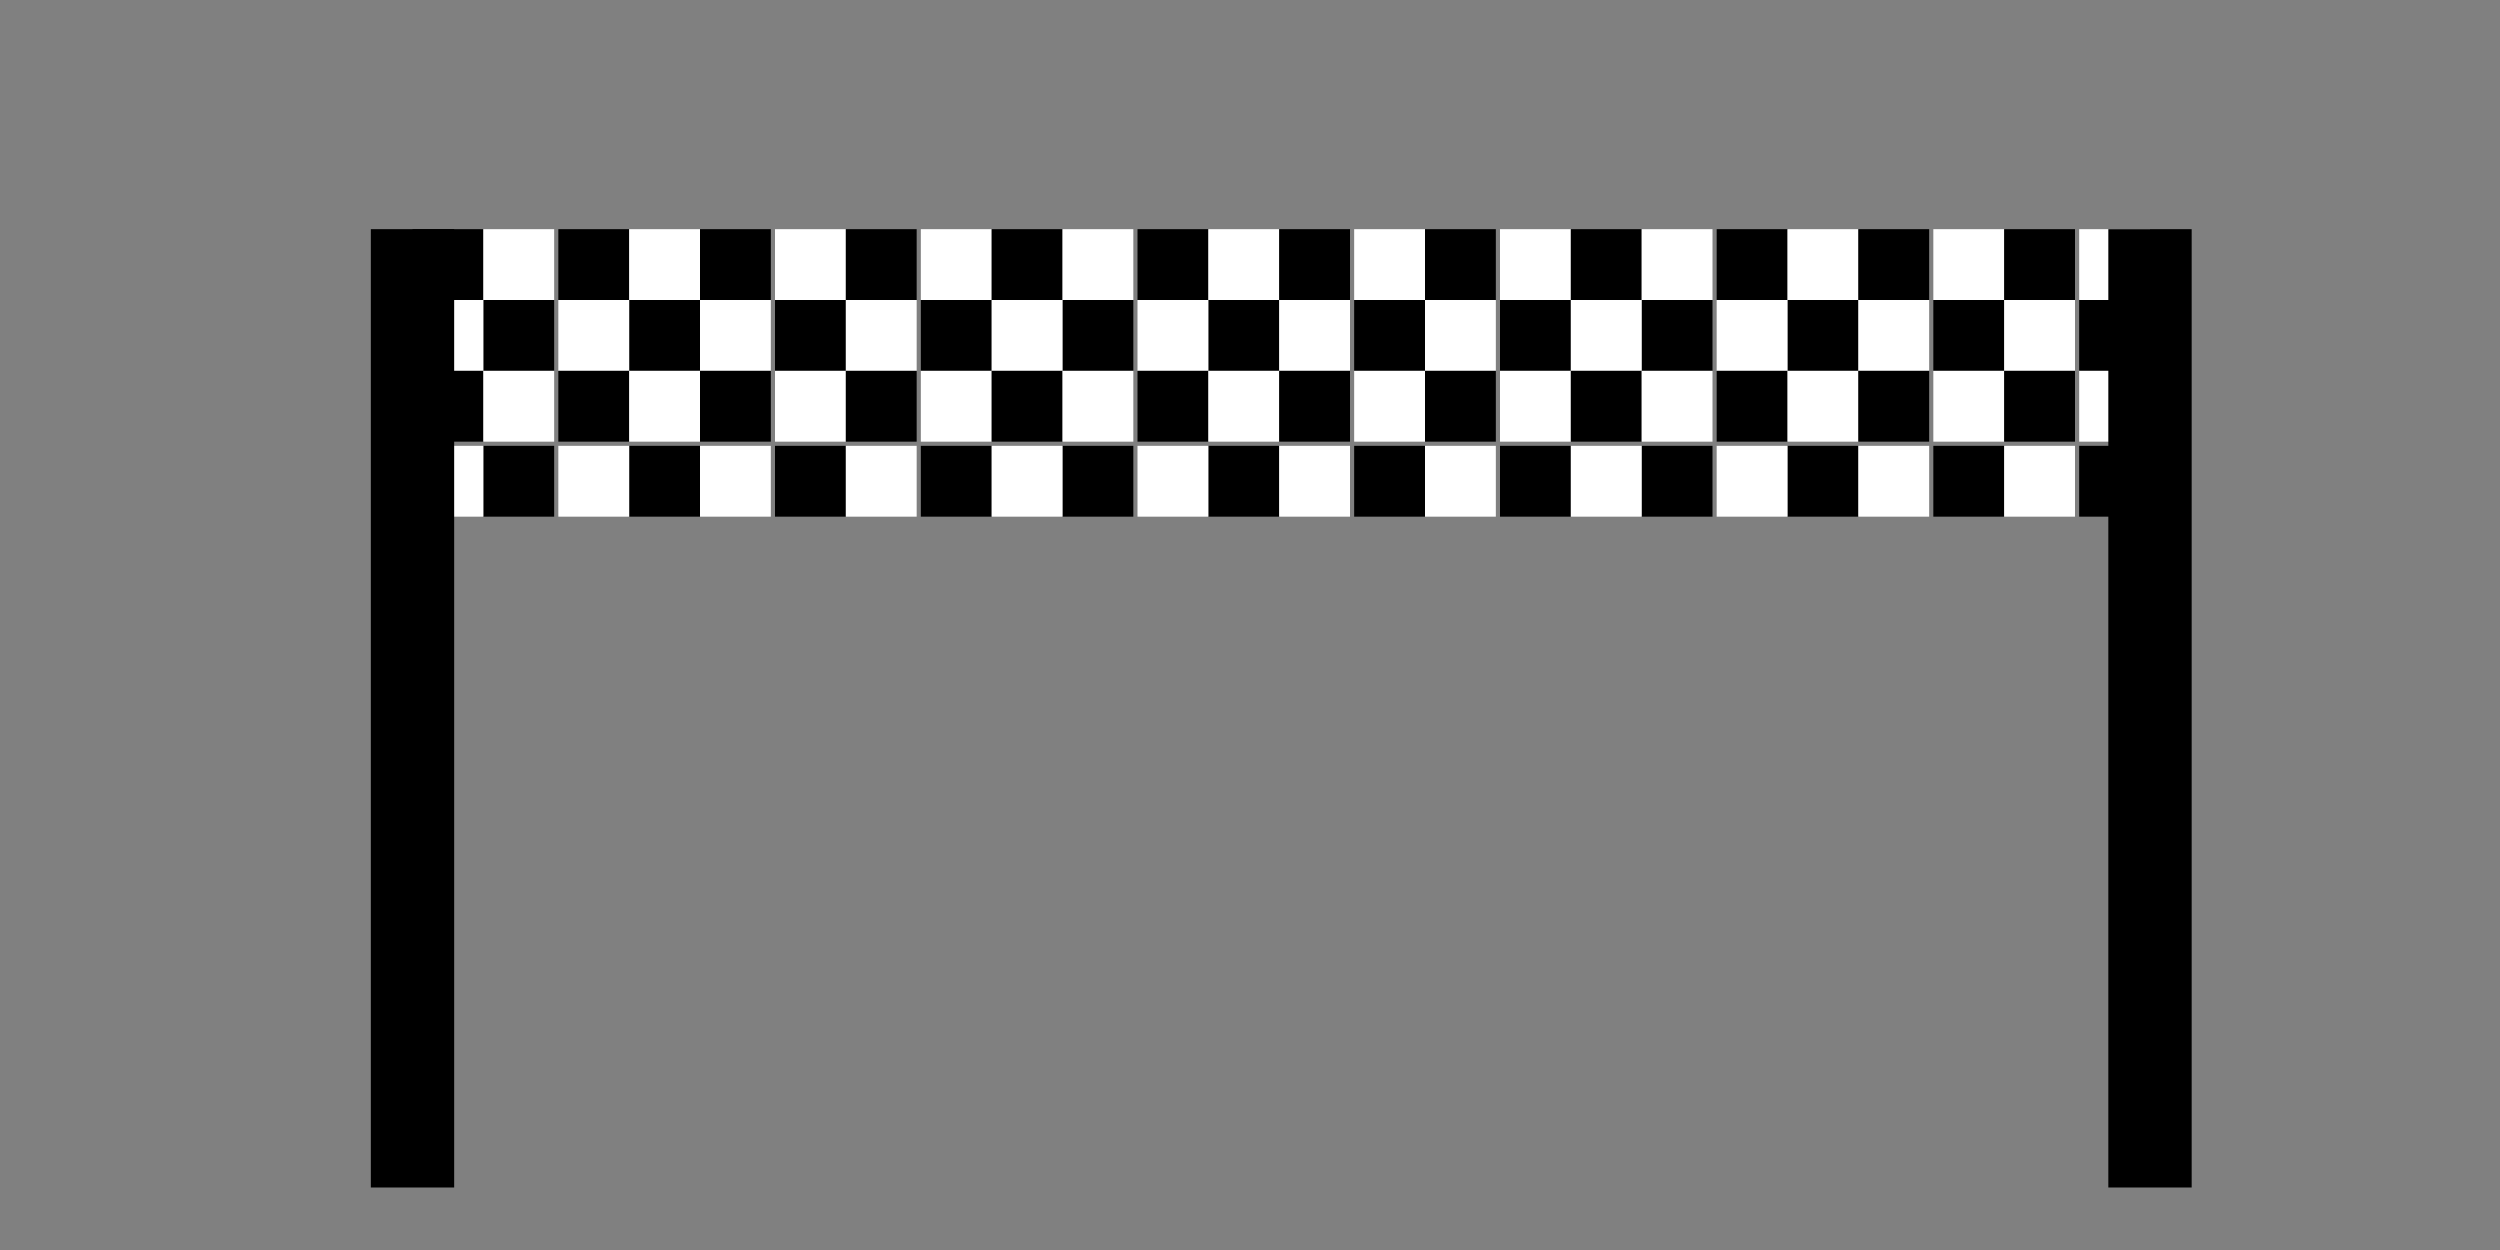 <?xml version="1.0" encoding="utf-8"?>
<!-- Generator: Adobe Illustrator 25.0.1, SVG Export Plug-In . SVG Version: 6.00 Build 0)  -->
<svg version="1.1" id="Layer_1" xmlns="http://www.w3.org/2000/svg" xmlns:xlink="http://www.w3.org/1999/xlink" x="0px" y="0px"
	 viewBox="0 0 60 30" style="enable-background:new 0 0 60 30;" xml:space="preserve">
<rect x="0" y="0" width="60" height="30" fill="#808080" stroke="none"/>
<style type="text/css">
	.st0{fill:#FFFFFF;}
	.st1{fill:none;stroke:#000000;stroke-width:2;stroke-miterlimit:10;}
</style>
<g>
	<rect x="9.9" y="5.5" width="1.7" height="1.7"/>
	<rect x="11.6" y="7.2" width="1.7" height="1.7"/>
	<rect x="11.6" y="5.5" class="st0" width="1.7" height="1.7"/>
	<rect x="9.9" y="7.2" class="st0" width="1.7" height="1.7"/>
	<rect x="9.9" y="8.9" width="1.7" height="1.7"/>
	<rect x="11.6" y="10.7" width="1.7" height="1.7"/>
	<rect x="11.6" y="8.9" class="st0" width="1.7" height="1.7"/>
	<rect x="9.9" y="10.7" class="st0" width="1.7" height="1.7"/>
	<rect x="13.4" y="5.5" width="1.7" height="1.7"/>
	<rect x="15.1" y="7.2" width="1.7" height="1.7"/>
	<rect x="15.1" y="5.5" class="st0" width="1.7" height="1.7"/>
	<rect x="13.4" y="7.2" class="st0" width="1.7" height="1.7"/>
	<rect x="13.4" y="8.9" width="1.7" height="1.7"/>
	<rect x="15.1" y="10.7" width="1.7" height="1.7"/>
	<rect x="15.1" y="8.9" class="st0" width="1.7" height="1.7"/>
	<rect x="13.4" y="10.7" class="st0" width="1.7" height="1.7"/>
	<rect x="16.8" y="5.5" width="1.7" height="1.7"/>
	<rect x="18.6" y="7.2" width="1.7" height="1.7"/>
	<rect x="18.6" y="5.5" class="st0" width="1.7" height="1.7"/>
	<rect x="16.8" y="7.2" class="st0" width="1.7" height="1.7"/>
	<rect x="16.8" y="8.9" width="1.7" height="1.7"/>
	<rect x="18.6" y="10.7" width="1.7" height="1.7"/>
	<rect x="18.6" y="8.9" class="st0" width="1.7" height="1.7"/>
	<rect x="16.8" y="10.7" class="st0" width="1.7" height="1.7"/>
	<rect x="20.3" y="5.5" width="1.7" height="1.7"/>
	<rect x="22.1" y="7.2" width="1.7" height="1.7"/>
	<rect x="22.1" y="5.5" class="st0" width="1.7" height="1.7"/>
	<rect x="20.3" y="7.2" class="st0" width="1.7" height="1.7"/>
	<rect x="20.3" y="8.9" width="1.7" height="1.7"/>
	<rect x="22.1" y="10.7" width="1.7" height="1.7"/>
	<rect x="22.1" y="8.9" class="st0" width="1.7" height="1.7"/>
	<rect x="20.3" y="10.7" class="st0" width="1.7" height="1.7"/>
	<rect x="23.8" y="5.5" width="1.7" height="1.7"/>
	<rect x="25.5" y="7.2" width="1.7" height="1.7"/>
	<rect x="25.5" y="5.5" class="st0" width="1.7" height="1.7"/>
	<rect x="23.8" y="7.2" class="st0" width="1.7" height="1.7"/>
	<rect x="23.8" y="8.9" width="1.7" height="1.7"/>
	<rect x="25.5" y="10.7" width="1.7" height="1.7"/>
	<rect x="25.5" y="8.9" class="st0" width="1.7" height="1.7"/>
	<rect x="23.8" y="10.7" class="st0" width="1.7" height="1.7"/>
	<rect x="27.3" y="5.5" width="1.7" height="1.7"/>
	<rect x="29" y="7.2" width="1.7" height="1.7"/>
	<rect x="29" y="5.5" class="st0" width="1.7" height="1.7"/>
	<rect x="27.3" y="7.2" class="st0" width="1.7" height="1.7"/>
	<rect x="27.3" y="8.9" width="1.7" height="1.7"/>
	<rect x="29" y="10.7" width="1.7" height="1.7"/>
	<rect x="29" y="8.9" class="st0" width="1.7" height="1.7"/>
	<rect x="27.3" y="10.7" class="st0" width="1.7" height="1.7"/>
	<rect x="30.7" y="5.5" width="1.7" height="1.7"/>
	<rect x="32.5" y="7.2" width="1.7" height="1.7"/>
	<rect x="32.5" y="5.5" class="st0" width="1.7" height="1.7"/>
	<rect x="30.7" y="7.2" class="st0" width="1.7" height="1.7"/>
	<rect x="30.7" y="8.9" width="1.7" height="1.7"/>
	<rect x="32.5" y="10.7" width="1.7" height="1.7"/>
	<rect x="32.5" y="8.9" class="st0" width="1.7" height="1.7"/>
	<rect x="30.7" y="10.7" class="st0" width="1.7" height="1.7"/>
	<rect x="34.2" y="5.5" width="1.7" height="1.7"/>
	<rect x="36" y="7.2" width="1.7" height="1.7"/>
	<rect x="36" y="5.5" class="st0" width="1.7" height="1.7"/>
	<rect x="34.2" y="7.2" class="st0" width="1.7" height="1.7"/>
	<rect x="34.2" y="8.9" width="1.7" height="1.7"/>
	<rect x="36" y="10.7" width="1.7" height="1.7"/>
	<rect x="36" y="8.9" class="st0" width="1.7" height="1.7"/>
	<rect x="34.2" y="10.7" class="st0" width="1.7" height="1.7"/>
	<rect x="37.7" y="5.5" width="1.7" height="1.7"/>
	<rect x="39.4" y="7.2" width="1.7" height="1.7"/>
	<rect x="39.4" y="5.5" class="st0" width="1.7" height="1.7"/>
	<rect x="37.7" y="7.2" class="st0" width="1.7" height="1.7"/>
	<rect x="37.7" y="8.9" width="1.7" height="1.7"/>
	<rect x="39.4" y="10.7" width="1.7" height="1.7"/>
	<rect x="39.4" y="8.9" class="st0" width="1.7" height="1.7"/>
	<rect x="37.7" y="10.7" class="st0" width="1.7" height="1.7"/>
	<rect x="41.2" y="5.5" width="1.7" height="1.7"/>
	<rect x="42.9" y="7.2" width="1.7" height="1.7"/>
	<rect x="42.9" y="5.5" class="st0" width="1.7" height="1.7"/>
	<rect x="41.2" y="7.2" class="st0" width="1.7" height="1.7"/>
	<rect x="41.2" y="8.9" width="1.7" height="1.7"/>
	<rect x="42.9" y="10.7" width="1.7" height="1.7"/>
	<rect x="42.9" y="8.9" class="st0" width="1.7" height="1.7"/>
	<rect x="41.2" y="10.7" class="st0" width="1.7" height="1.7"/>
	<rect x="44.6" y="5.5" width="1.7" height="1.7"/>
	<rect x="46.4" y="7.2" width="1.7" height="1.7"/>
	<rect x="46.4" y="5.5" class="st0" width="1.7" height="1.7"/>
	<rect x="44.6" y="7.2" class="st0" width="1.7" height="1.7"/>
	<rect x="44.6" y="8.9" width="1.7" height="1.7"/>
	<rect x="46.4" y="10.7" width="1.7" height="1.7"/>
	<rect x="46.4" y="8.9" class="st0" width="1.7" height="1.7"/>
	<rect x="44.6" y="10.7" class="st0" width="1.7" height="1.7"/>
	<rect x="48.1" y="5.5" width="1.7" height="1.7"/>
	<rect x="49.9" y="7.2" width="1.7" height="1.7"/>
	<rect x="49.9" y="5.5" class="st0" width="1.7" height="1.7"/>
	<rect x="48.1" y="7.2" class="st0" width="1.7" height="1.7"/>
	<rect x="48.1" y="8.9" width="1.7" height="1.7"/>
	<rect x="49.9" y="10.7" width="1.7" height="1.7"/>
	<rect x="49.9" y="8.9" class="st0" width="1.7" height="1.7"/>
	<rect x="48.1" y="10.7" class="st0" width="1.7" height="1.7"/>
</g>
<line class="st1" x1="9.9" y1="5.5" x2="9.9" y2="28.5"/>
<line class="st1" x1="51.6" y1="5.5" x2="51.6" y2="28.5"/>
</svg>
